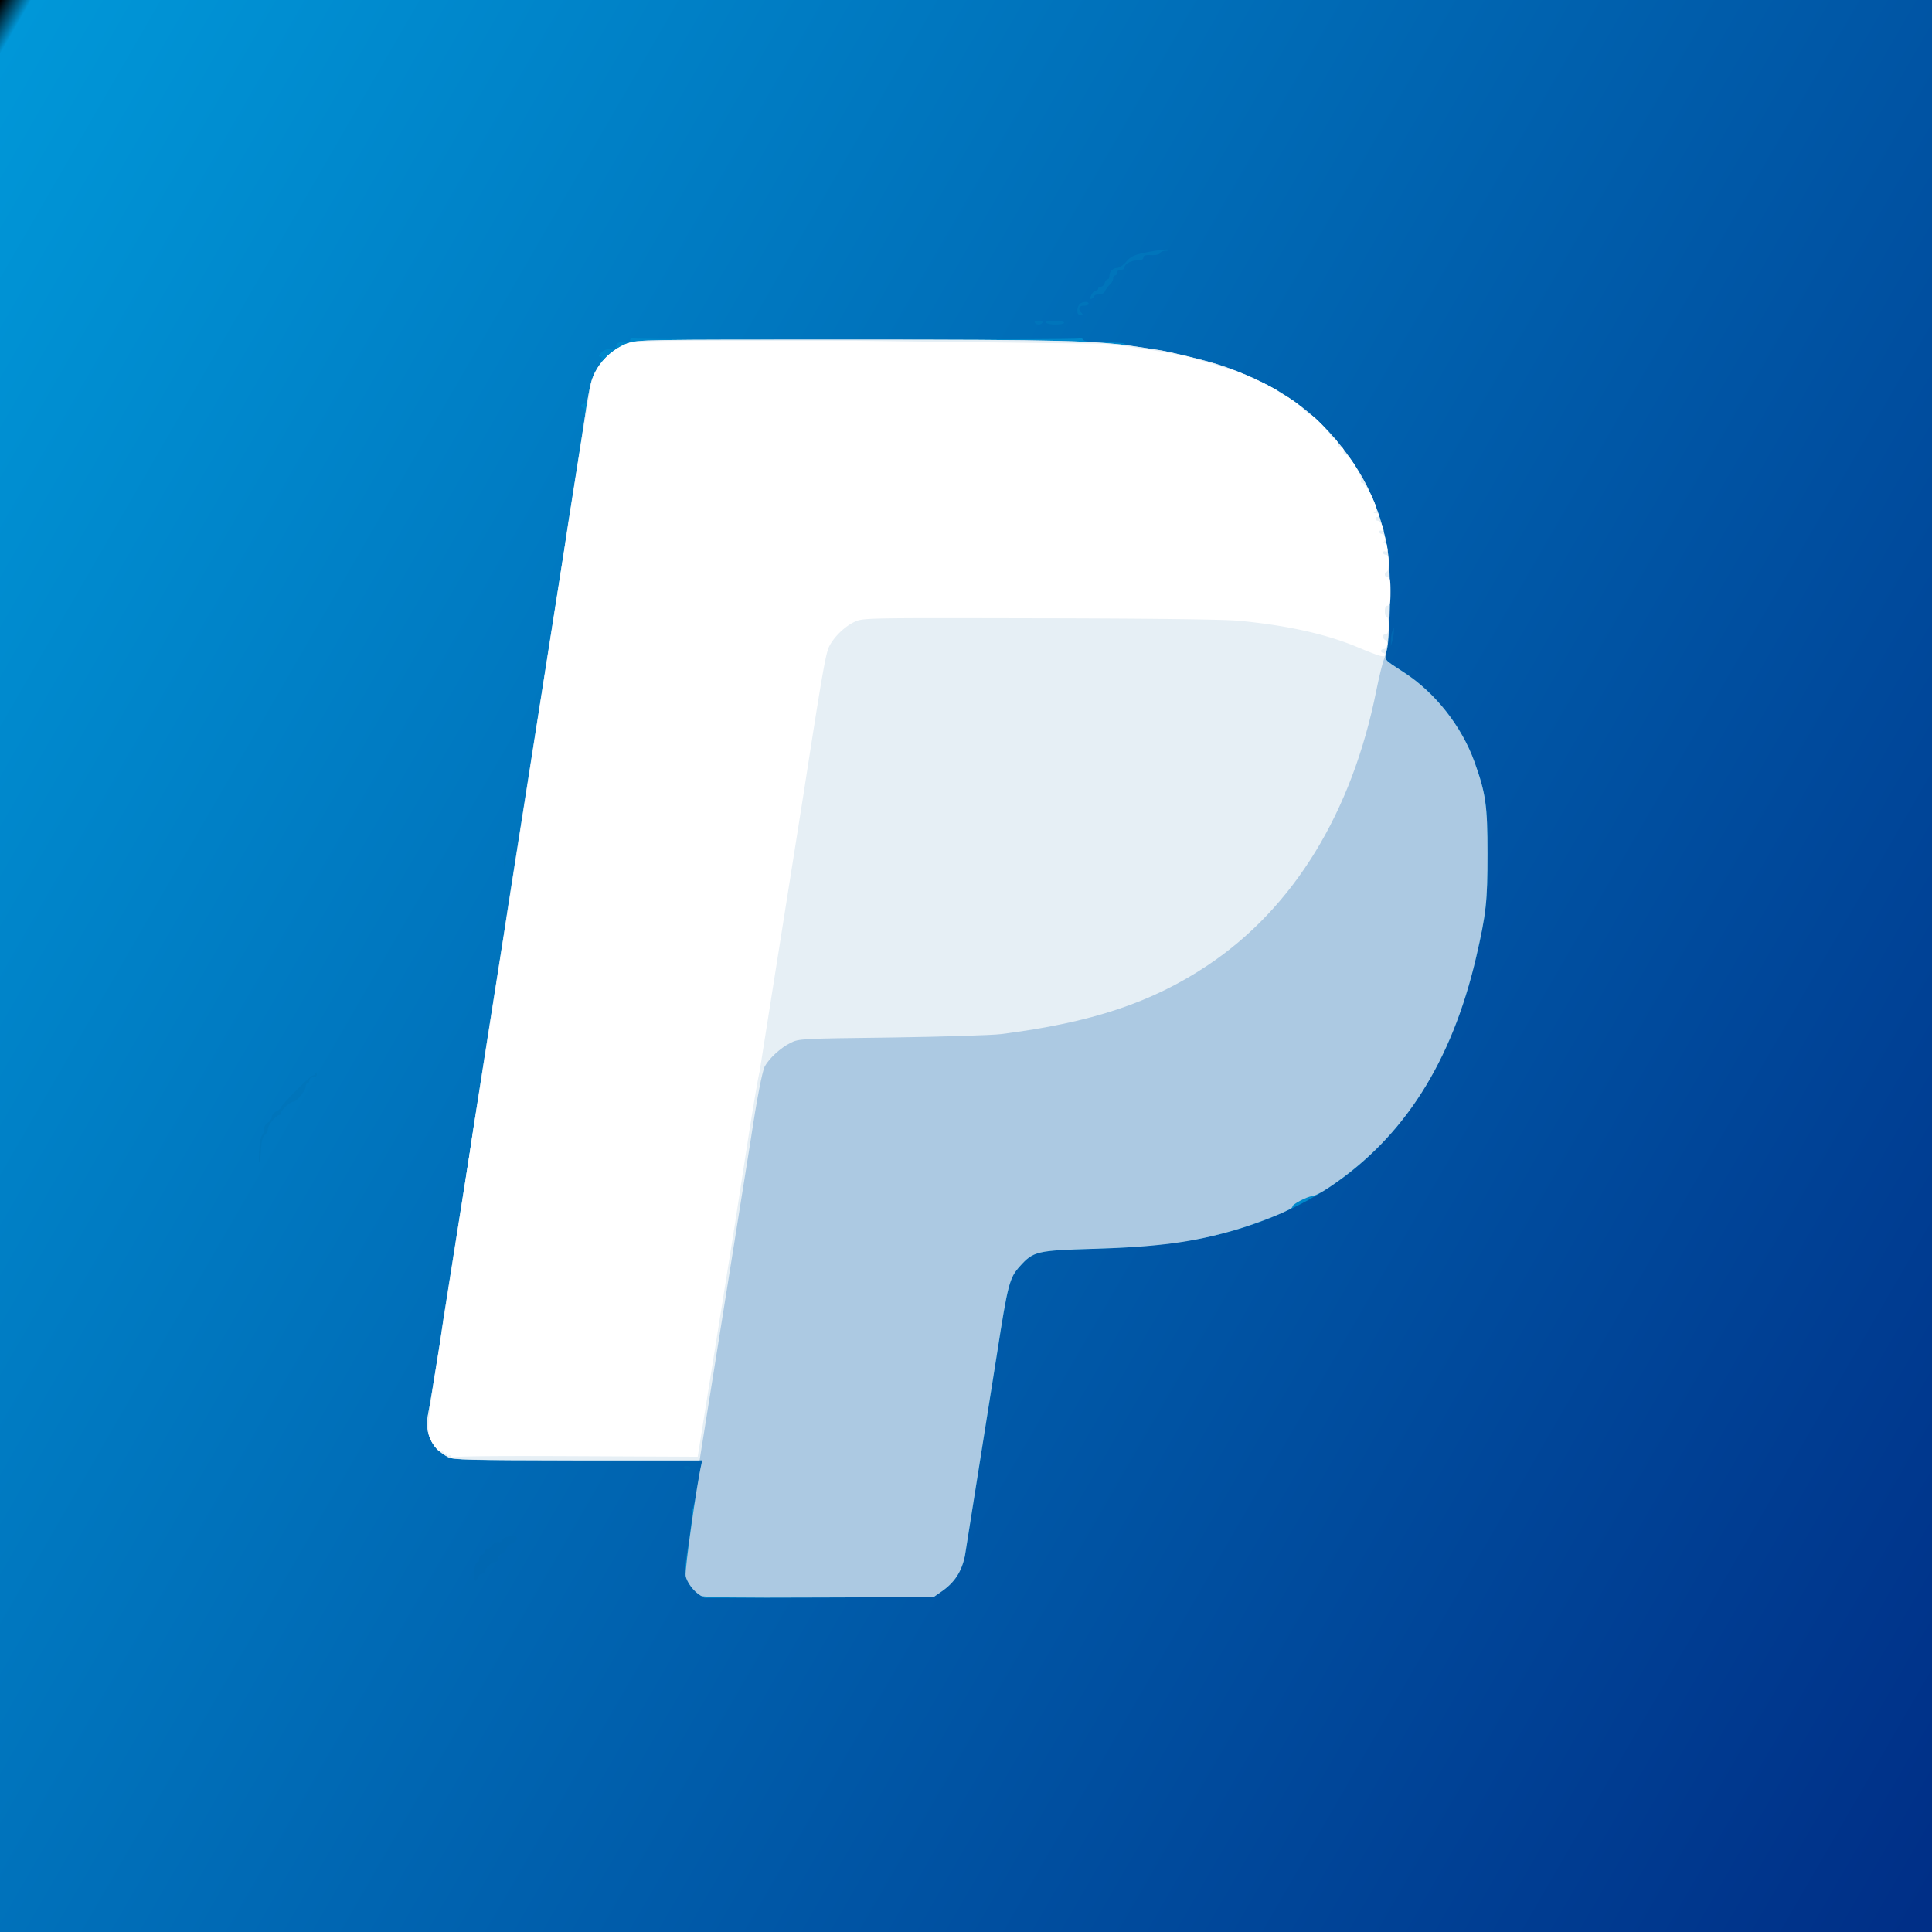 <svg xmlns="http://www.w3.org/2000/svg" viewBox="0 0 10240 10240" height="1024" width="1024"  cursor="move" xmlns:v="https://vecta.io/nano"><rect x="0" y="0" width="10240" height="10240" fill="#333333" stroke="none"/><defs><linearGradient y2="83.594%" x2="108.301%" y1="15.82%" x1="-9.082%" gradientUnits="userSpaceOnUse" id="A"><stop offset="0%" stop-color="#000"/><stop offset="1%" stop-color="#0097d8"/><stop offset="100%" stop-color="#002f87"/></linearGradient></defs><g fill="url(#A)"><path d="M0 5120V0h10240v10240H0V5120z"/><path d="M0 5120V0h10240v4780h-25c-16 0-25 6-25 15s-9 15-24 15c-17 0-28 9-38 30-7 17-19 30-25 30-7 0-13 7-13 15s-13 21-30 30c-16 9-30 22-30 30s-5 15-11 15c-14 0-59 47-59 61 0 5-11 14-25 19s-25 15-25 22c0 16-64 68-82 68-8 0-20 6-26 12-10 10-17 10-32 0-24-14-90-16-90-2 0 6-7 10-15 10-29 0-95 49-95 70 0 6-20 25-45 42-25 18-45 38-45 45s-4 13-9 13-11 9-14 20-12 20-21 20c-16 0-66 45-66 60 0 13-92 100-106 100-7 0-14 12-16 28-2 17-12 31-26 37-34 14-25 43 47 152 34 51 61 98 61 105 0 6 9 21 20 33s22 41 26 66c5 41 3 45-25 64-17 11-31 25-31 31 0 7-7 14-15 18-8 3-15 12-15 19 0 14-65 64-102 79-10 4-18 12-18 18s-15 26-32 44c-18 17-53 53-77 79s-47 47-52 47-9 6-9 14-7 16-15 20c-8 3-15 12-15 19 0 14-65 64-102 79-10 4-18 13-18 20 0 8-8 21-17 29-10 9-39 38-65 65l-82 83c-20 19-36 42-36 52 0 11-5 19-12 19-6 0-26 11-44 25s-38 25-44 25-13 8-17 18c-3 9-20 31-37 48s-45 46-63 65c-17 19-47 49-67 68s-36 42-36 52c0 11-5 19-12 19-6 0-25 10-42 23s-39 26-48 30c-10 3-18 12-18 19s-39 51-85 97c-47 46-85 87-85 92 0 4-7 9-15 13-8 3-15 13-15 23 0 11-16 25-40 37-22 11-40 23-40 27s-9 11-20 14-20 12-20 18c0 7-39 50-85 96-47 46-85 87-85 92 0 4-7 9-15 13-8 3-15 13-15 23 0 11-16 25-40 37-22 11-40 23-40 27s-9 11-20 14-20 11-20 17-15 26-32 43c-18 18-53 54-77 79s-47 46-52 46-9 6-9 14-7 16-15 20c-8 3-15 13-15 23 0 11-16 25-40 37-22 11-40 23-40 27s-9 11-20 14-20 11-20 17-25 35-55 65-55 57-55 61-14 16-30 27-30 25-30 31c0 7-7 14-15 18-8 3-15 13-15 23 0 11-16 25-40 37-22 11-40 23-40 27s-9 11-20 14-20 11-20 17-25 35-55 65-55 57-55 61-14 16-30 27-30 25-30 31c0 7-7 14-15 18-8 3-15 13-15 23 0 11-16 25-40 37-22 11-40 23-40 27s-9 11-20 14-20 11-20 17-25 35-55 65-55 57-55 61-14 16-30 27-30 25-30 31c0 7-7 14-15 18-8 3-15 13-15 23 0 11-16 25-40 37-22 11-40 23-40 27s-9 11-20 14-20 11-20 17-25 35-55 65-55 57-55 61-14 16-30 27-30 25-30 31c0 7-7 14-15 18-8 3-15 13-15 23 0 11-16 25-40 37-22 11-40 23-40 27s-9 11-20 14-20 11-20 17-25 35-55 65-55 57-55 61-14 16-30 27-30 25-30 31c0 7-7 14-15 18-8 3-15 13-15 23 0 11-16 25-40 37-22 11-40 23-40 27s-9 11-20 14-20 11-20 17-25 35-55 65-55 57-55 61-14 16-30 27-30 25-30 31c0 7-7 14-15 18-8 3-15 15-15 26s-7 20-15 20-33 18-56 40c-49 47-55 46-168-12-102-51-137-51-180 2-17 22-38 40-46 40s-15 4-15 9-8 12-18 15c-10 4-25 23-33 42-9 24-23 40-41 46-16 6-28 15-28 21 0 7-15 19-33 28-22 11-33 24-35 42l-3 27H0V5120z"/></g><g fill="#0067b1"><path fill="url(#A)" d="M0 5120V0h10240v890h-23c-13 0-34 11-47 25s-32 25-43 25c-10 0-21 9-24 20s-12 20-19 20c-8 0-14 9-14 19 0 11-13 28-30 38-16 9-30 21-30 25s-19 26-42 49c-23 22-47 50-53 62-6 13-19 21-30 20-14-2-25 7-35 30-9 20-24 33-38 35-13 2-26 11-29 20-4 9-12 21-20 25-7 4-13 14-13 21 0 8-12 22-28 32-15 10-36 29-47 43s-31 36-44 49c-13 12-29 32-36 45-7 14-18 21-32 19-17-2-23 4-28 29l-7 32-104-5c-88-4-106-2-119 12-8 9-15 21-15 27s-8 14-17 17c-46 16-95 55-111 87-7 14-30 38-49 55-72 58-127 120-139 156-3 9-13 19-22 22-34 13-72 37-72 47 0 5-5 9-11 9s-17 7-25 15c-9 8-26 15-39 15s-27 4-30 10c-3 5-25 7-50 3-31-4-45-2-45 6 0 6-9 11-19 11-11 0-29 15-41 36-12 19-33 42-46 51-13 8-24 21-24 28 0 6-18 20-40 31-22 10-43 27-46 37-3 9-12 17-20 17s-14 5-14 10c0 6-7 10-15 10s-15 9-15 20c0 12-7 20-18 20-10 0-37 29-67 74-28 41-58 77-67 79-10 3-18 11-18 19 0 7-16 22-36 33-21 11-50 32-67 47-16 16-33 28-38 28s-9 6-9 14-13 24-30 36c-16 12-30 28-30 36s-4 14-9 14-22 20-37 44c-16 25-36 47-46 49-10 3-18 12-18 21s-4 16-9 16-17 7-26 16c-12 12-40 16-128 17-108 2-112 3-115 25-2 12-19 34-38 48-19 15-34 33-34 40 0 8-7 14-16 14-14 0-14 3-4 15 20 24 34 17 55-28 13-28 27-43 43-45 12-2 22-7 22-12 0-17 110-10 142 10 33 20 58 17 58-7 0-10 7-14 20-10 11 3 20 1 20-4s6-9 14-9 12-8 9-23c-3-17 3-25 26-35 17-8 31-20 31-28s7-14 15-14 15-9 15-20 7-20 15-20c35 0 100-52 122-97 8-18 19-33 24-33s9-9 9-19c0-20 18-31 50-31 13 0 17-5 13-20-4-16 1-23 26-33 17-6 31-17 31-24s9-13 19-13c14 0 18-5 14-20-6-23 5-25 41-7l25 14-23 20c-13 11-29 34-37 52-8 17-20 31-27 31s-15 7-18 15c-4 8-15 15-25 15-11 0-22 7-25 15-4 8-11 15-18 15-6 0-20 20-32 43s-34 48-49 56c-15 7-30 22-32 32-3 11-10 19-17 19-22 1-64 47-85 95-5 12-25 29-45 40s-36 27-36 37c0 11-8 18-20 18-11 0-20 5-20 11 0 8-22 10-72 6-90-6-122 7-163 68-16 25-37 47-46 50s-19 15-22 25c-3 11-12 20-21 20s-16 5-16 10c0 6-8 10-17 10-20 1-72 64-74 89-1 9-4 5-8-9-8-29-39-39-46-16-16 52-16 51-25 37-5-9-10 15-14 65-4 43-9 93-12 111-4 25-1 33 16 38 11 3 20 13 20 21s3 13 8 13c24-4 40 3 45 21 3 13 10 18 21 14 10-4 16-1 16 10 0 9 6 13 15 10 9-4 17 1 21 12 10 28 35 54 46 48 5-3 15-1 22 5 11 9 15 6 19-11 6-21 7-21 26-4 11 10 26 35 32 54 7 20 22 47 35 61 26 28 29 37 14 46-6 3-10 11-10 16 0 6 4 7 10 4 10-6 42 56 77 147 10 27 21 48 25 48s10 17 14 38c4 20 10 42 14 47 21 26 59 295 59 415 1 206-51 512-128 763-178 574-529 977-1028 1178-270 109-514 154-923 170-151 5-291 14-310 19-47 12-115 72-141 121-22 45-31 92-99 524l-110 695c-51 328-61 362-132 425-80 73-48 70-695 73l-582 3-42-28c-23-15-50-32-60-38-13-6-17-16-13-32 5-18 2-23-12-24-11 0-14-3-6-6 14-6 17-93 2-93-5 0-10-7-10-15a15.4 15.4 0 0 1 15-15 15.4 15.4 0 0 0 15-15c0-8-4-15-10-15-5 0-10-9-10-20s7-20 15-20a15.4 15.4 0 0 0 15-15c0-8-4-15-10-15-5 0-10-7-10-15a15.4 15.4 0 0 1 15-15 15.4 15.4 0 0 0 15-15c0-8-4-15-10-15-5 0-10-9-10-20s7-20 15-20 15-4 15-10c0-5-4-10-10-10-5 0-10-9-10-20s7-20 15-20a15.4 15.4 0 0 0 15-15c0-8-4-15-10-15-5 0-10-8-10-18s-7-27-15-38c-8-10-15-23-15-29 0-5 7 1 16 13 8 12 23 22 32 21 10 0 12-3 4-6-17-7-15-33 3-33a15.4 15.4 0 0 0 15-15c0-8-4-15-10-15-5 0-10-11-10-25 0-16 6-25 16-25 14 0 14-2 0-15-12-13-58-15-287-15l-268 4c2 2 72 6 154 10 251 11 317 17 301 30-8 6-16 35-18 64-6 59-29 93-59 85-14-4-19 0-19 15 0 12-9 26-20 32s-20 17-20 25-4 15-9 15-18 14-29 31c-18 29-47 51-84 65-10 3-20 21-24 39-5 26-12 34-34 39-16 3-31 14-35 25-3 11-16 21-28 23-15 2-29 17-42 45-11 24-23 43-28 43-7 0-24-8-146-70-42-21-80-45-238-151-78-52-130-65-120-30 3 14-5 26-29 43-19 13-34 26-34 31 0 4-4 7-9 7-9 0-101 89-101 98 0 3-7 12-15 21l-44 49c-17 17-37 32-46 32-8 0-15 8-15 18 0 9-16 31-36 47l-50 43c-7 6-17 12-22 12s-17 10-25 23c-9 12-34 42-57 66-36 40-42 52-52 120-6 42-14 80-19 86-5 5-9 16-9 25 0 8-9 21-20 28s-20 19-20 26c0 8-9 18-20 21s-20 15-20 26-7 19-16 19c-17 0-54 36-54 52 0 4-7 8-15 8s-15 6-15 14c0 19-50 66-71 66-10 0-23 13-30 29s-25 36-40 45-31 25-34 36c-3 10-15 22-26 25-10 4-19 15-19 26 0 10-4 19-10 19-19 0-50 34-50 55 0 11 7 33 15 48 23 45 4 122-41 164-20 18-40 33-44 33-12 0-60 60-60 75 0 8-9 16-20 20-11 3-35 24-53 46-19 21-39 39-45 39s-16 14-24 30c-7 17-19 30-25 30-7 0-13 6-13 13 0 8-11 19-25 25-14 7-28 19-31 27-4 8-12 15-20 15-14 0-64 60-64 78 0 7-6 12-14 12s-32 20-54 45-44 45-50 45-16 14-24 30c-7 17-19 30-25 30-7 0-13 6-13 13 0 8-11 19-25 25-18 8-29 25-37 57l-12 45H0V5120z"/><path d="M2515 8367c-9-22 3-87 15-87 6 0 10-9 10-20s7-20 15-20a15.4 15.4 0 0 0 15-15 15.4 15.4 0 0 1 15-15c8 0 19-9 26-21 7-14 17-19 30-16 11 3 19 0 19-8 0-13 30-25 63-25 26 0 20 29-9 40-14 6-28 19-31 30s-14 22-24 25c-10 4-19 15-19 26 0 10-7 19-15 19-19 0-55 31-55 47 0 7-6 13-13 13-8 0-19 10-24 23-10 20-12 20-18 4zm1110-587c-3-5 3-10 14-10 12 0 21 5 21 10 0 6-6 10-14 10s-18-4-21-10zm3747-4385c0-16 3-39 8-50l9-20-1 20c0 11-4 34-8 50l-8 30v-30z"/></g><g fill="#0075bb"><path fill="url(#A)" d="M3700 8448c-38-27-70-81-70-120 0-15 9-87 21-159 11-72 19-140 16-150s-2-19 2-19c5 0 16-48 25-107l23-130 5-23h-656c-585 0-661-2-689-16-87-44-127-126-109-223 6-31 16-87 22-126l40-247c5-38 15-98 20-135l141-886c12-63 11-127-1-127-17 0-11-17 8-22 14-4 20-18 25-59l17-119 38-243c7-46 6-60-5-64-19-7-16-20 7-26 17-4 20-14 20-56 0-28-4-51-10-51-18 0-10-18 10-23 17-4 20-14 20-56 0-34-4-51-12-52-7 0-4-4 8-9 18-7 22-20 28-81 5-54 3-75-6-81-10-6-8-8 5-8s17-8 17-35c0-19-4-35-10-35-5 0-10-4-10-10 0-5 7-10 15-10 18 0 20-26 3-33-8-3-6-6 5-6 13-1 17-10 17-36 0-19-4-35-10-35-18 0-10-18 10-23 25-6 26-24 3-30-17-4-17-5 0-6 13-1 17-10 17-36 0-19-4-35-10-35-5 0-10-4-10-10 0-5 9-10 20-10s20-7 20-15a15.4 15.4 0 0 0-15-15c-8 0-15-4-15-10 0-5 7-10 15-10 9 0 15-9 15-25 0-14-4-25-10-25-5 0-10-7-10-15s9-15 20-15c17 0 20-7 20-50 0-27-4-50-10-50-18 0-11-30 8-31 10 0 12-3 5-6-18-7-16-33 2-33 10 0 15-10 15-30 0-16-4-30-10-30-18 0-11-30 8-31 10 0 12-3 5-6-18-7-16-43 2-43 9 0 15-9 15-25s-6-25-15-25c-8 0-15 3-16 8 0 4-2 16-4 27l-10 59c-3 21-8 43-12 49-3 6-8 32-10 60-3 44-32 122-33 90 0-7-11-13-25-13-20 0-25 6-31 38-3 20-15 55-25 78-10 22-19 48-19 57 0 11-8 17-25 17-16 0-25 6-25 15 0 8-5 15-10 15-11 0-62 44-112 98-17 17-37 32-44 32s-23 15-35 33c-13 17-33 42-46 54s-23 33-23 47-4 28-10 31c-5 3-10 17-10 31 0 26-21 69-57 121-13 17-23 39-23 50 0 10-11 27-25 37s-25 25-25 32c0 8-6 14-12 14-7 1-22 13-33 28-11 14-44 50-72 79-29 29-53 59-53 68s-9 15-21 15-23 8-26 19c-5 20-31 36-42 26-3-3 0-10 7-14 18-11 52-77 52-100 0-10 6-24 14-30s17-25 20-41c3-17 9-45 12-62 4-18 13-42 20-53 8-11 14-27 14-37s7-18 15-18a15.4 15.4 0 0 0 15-15c0-9 12-18 30-21 18-4 30-13 30-23 0-9 9-27 20-41s20-37 20-52c0-16 5-28 10-28 6 0 10-8 10-17 0-10 7-27 15-37 8-11 15-28 15-38 0-16-3-17-20-8-11 6-20 18-20 26 0 20-24 44-44 44-9 0-16 7-16 15s-6 15-14 15-16 7-20 15c-3 9-18 15-36 15-30 0-30 0-30 55 0 30-4 55-10 55-5 0-10 8-10 17 0 25-31 103-41 103-5 0-9 10-9 21 0 28-36 86-75 122l-60 57c-16 17-34 30-39 30-11 0-51 43-59 64-4 9-13 16-21 16s-30 21-47 48c-18 26-51 64-73 84l-71 66c-16 16-38 32-47 35-26 9-46 47-64 122-31 131-38 155-46 155-4 0-8 8-8 18 0 34-30 82-51 82-11 0-23 9-27 20-4 10-32 37-62 60-58 42-170 156-170 172 0 18-42 63-63 68-13 4-23 15-25 28-2 15-10 22-27 22-13 0-25 8-29 18-7 21-28 55-40 63-5 4-6 14-3 23 4 9 2 16-3 16-6 0-10 15-10 33-1 53-23 121-49 147-12 14-30 35-38 48-9 12-20 22-27 22-6 0-18 15-27 33-9 17-24 37-35 42-11 6-29 20-42 33-12 12-28 22-35 22-18 0-57 42-57 61 0 8-12 22-28 32-15 11-40 36-56 58-17 21-36 39-43 39s-13 5-13 11-15 32-34 58c-30 41-34 54-38 123-3 68-6 79-31 102-15 14-27 32-27 41a15.4 15.4 0 0 1-15 15c-8 0-15 9-15 20 0 13-7 20-20 20-12 0-20 7-20 16s-9 18-20 21-20 13-21 22c-1 20-65 75-79 66-7-4-10-1237-10-3866V0l7710 10c0 5-9 15-20 22s-20 17-20 23-9 16-20 23c-12 7-25 24-30 37-5 14-16 25-24 25s-29 13-47 30c-18 16-36 27-41 24-11-7-109 15-125 28-7 5-26 7-43 3-34-7-66 15-56 40 4 11-1 15-17 15-23 0-77 58-77 82 0 7-14 22-30 33s-30 23-30 28c0 4-7 7-15 7-9 0-18 6-21 14s-16 17-30 20c-13 4-24 12-24 19 0 8-18 29-41 47-27 23-39 40-36 52 4 13-1 18-17 18-15 0-34 15-56 45-19 25-42 45-51 45-10 0-22 6-26 13-7 12-82 32-160 44-17 3-41 14-52 24s-24 19-29 19-18 12-28 28c-10 15-42 50-70 79-28 28-54 58-57 67-4 9-18 16-32 16s-25 5-25 10c0 6-20 30-45 54-25 25-45 49-45 55s-6 11-14 11c-7 0-22 12-32 27-29 41-86 97-112 110-13 7-38 13-54 13-35 0-116 18-140 31-10 5-25 9-33 9-9 0-56 40-106 90-50 49-95 90-100 90s-9 9-9 20c0 12-13 28-31 39-17 10-37 28-46 40-8 12-26 26-39 31-27 11-32 35-8 44 32 12 0 26-62 26-49 0-64 3-64 14 0 8 12 17 28 19 15 2 4 5-28 7-74 3-115 13-109 25 2 6-67 12-191 16-322 11-490 21-490 30 0 5 243 9 540 9 353 0 540-3 540-10 0-5 11-10 25-10 16 0 25 6 25 15 0 18 50 21 50 3 1-8 6-6 14 5 10 12 27 17 65 17 28 0 51-4 51-10 0-16 28-11 38 7 6 10 16 14 26 10 9-4 16-2 16 4 0 7 16 10 40 7 22-2 40 0 40 5s9 7 20 4 20-1 20 5 17 8 40 6c22-2 41 0 43 5 3 9 217 68 257 70 14 1 30 8 35 14 6 7 21 14 35 15 14 2 27 6 30 9s43 24 90 46c92 45 220 125 270 170 18 15 37 28 42 28 6 0 14 8 17 18 4 10 11 18 15 17 5-1 14 8 20 18 6 11 36 51 66 88 134 166 207 321 252 539 17 81 17 472 0 544-9 40-9 57-1 67 6 8 15 12 19 9 5-3 10-2 12 3 1 4 21 19 43 32 164 100 321 297 390 488 60 168 69 229 69 487 0 255-7 318-60 548-160 690-525 1154-1081 1378-274 111-533 156-948 168-299 9-318 13-389 92-56 62-64 94-121 459l-171 1078c-18 83-54 139-123 187l-43 30-1214 5-34-22zm-900-4297c0-5-9-11-20-14-13-3-20 0-20 9 0 8 9 14 20 14s20-4 20-9zm0-61c0-11-7-20-15-20s-15 9-15 20 7 20 15 20 15-9 15-20zm4-58c-6-4-14-14-17-22-4-10-6-8-6 8-1 15 5 22 17 22 10 0 13-3 6-8zm16-77a15.4 15.4 0 0 0-15-15 15.4 15.4 0 0 0-15 15 15.4 15.4 0 0 0 15 15 15.4 15.4 0 0 0 15-15zm10-54c0-5-7-11-15-15-9-3-15 0-15 9a15.4 15.4 0 0 0 15 15c8 0 15-4 15-9zm1770-2111c0-5-9-10-20-10s-20 5-20 10c0 6 9 10 20 10s20-4 20-10z"/><path d="M1374 6096c2-37 9-73 15-79s11-21 11-34c0-12 9-27 20-33s20-19 20-29 11-24 25-31 25-17 25-21c0-12 156-169 168-169 6 0 13-6 15-12 3-8 6-6 6 5 1 11-6 17-19 17-11 0-20 7-20 15s-4 15-10 15c-5 0-10 9-10 19 0 22-49 81-67 81-16 0-63 44-63 59 0 6-4 11-10 11-16 0-60 54-60 74 0 10-7 24-16 31-11 8-18 31-20 75-2 35-6 66-9 68-3 3-4-25-1-62zm1296-1524c0-11 4-23 9-27 6-3 8 4 6 16-6 30-15 37-15 11zm2815-2862c-4-6 5-10 20-10s24 4 20 10c-3 6-12 10-20 10s-17-4-20-10zm60 0c-4-6 13-10 44-10 28 0 51 5 51 10 0 6-20 10-44 10-25 0-48-4-51-10zm165-63c0-13 5-28 12-35 15-15 48-16 48-2 0 6-11 10-25 10-27 0-33 18-13 38 9 9 8 12-5 12-11 0-17-8-17-23zm74-83c6-13 17-24 24-24 6 0 12-4 12-10 0-5 6-10 14-10s18-9 21-20 11-20 16-20 9-8 9-18a42.3 42.3 0 0 1 42-42c10 0 32-15 48-34 26-29 41-36 119-51 49-9 95-15 103-12 7 3 1 6-14 6-14 1-28 6-30 13-3 7-22 11-46 10-31-1-42 2-42 13 0 10-10 15-32 15-35 1-68 19-68 39 0 6-9 11-20 11s-20 7-20 15-4 15-10 15c-5 0-10 7-10 16s-8 24-18 33-21 24-25 34-17 17-32 17c-14 0-25 4-25 9s-6 11-14 14c-11 4-11 1-2-19z"/></g><g fill="#0088cb"><path d="M3700 8448c-38-27-70-81-70-120 0-15 9-87 21-159 11-72 19-140 16-150s-2-19 2-19c5 0 16-48 25-107l23-130 5-23h-656c-585 0-661-2-689-16-87-44-127-126-109-223 6-31 16-87 22-126l40-247c5-38 15-98 20-135l140-885c5-38 15-97 20-133l79-507 81-511c5-37 15-97 20-135l381-2422c6-41 15-97 20-123 12-63 11-117-1-117-5 0-10-4-10-10 0-5 7-10 15-10s17-12 20-27c18-93 31-132 51-163 26-38 31-60 12-60-6 0-3-9 7-20 13-14 29-20 49-18 22 2 31-1 31-12 0-22 17-31 48-24 21 4 27 2 27-11s6-16 23-11c30 8 2346 8 2359 0 6-4 14-1 18 6 6 10 39 14 114 14 58 1 106 4 106 8 0 3 19 9 43 13 148 22 193 30 287 52 377 91 624 234 814 473 132 165 203 320 248 535 17 82 17 472 0 545-15 63-23 50 88 123 166 107 307 286 375 475 60 168 69 229 69 487 0 255-7 318-60 548-160 690-525 1154-1081 1378-274 111-533 156-948 168-299 9-318 13-389 92-56 62-64 94-121 459l-171 1078c-18 83-54 139-123 187l-43 30-1214 5-34-22z"/><path fill="url(#A)" d="M0 2203V0l4370 15c0 8-4 15-9 15-14 0-71 53-71 66 0 7-10 14-22 18-13 3-38 28-57 56-19 27-49 62-68 76-18 14-33 31-33 39 0 7-13 18-30 24-16 5-30 17-30 26s-8 19-17 22c-24 9-63 45-63 59 0 7-15 15-34 18-20 4-36 14-38 24-3 10-38 38-79 62-41 25-80 50-86 56-7 7-26 15-42 19-16 3-31 14-34 24-2 9-21 25-41 35-20 9-50 30-67 47-16 16-35 29-42 29-16 1-57 36-57 49 0 6-8 11-17 11-24 1-63 34-63 54 0 9-16 24-35 33-22 11-38 27-42 42-8 31-29 53-65 69-16 6-28 17-28 24s-16 28-35 45c-19 18-35 37-35 43 0 5-8 10-17 10-24 1-63 34-63 54 0 9-16 24-35 33-22 11-38 27-42 42-7 30-27 51-65 70-16 8-28 19-28 24 0 10-86 97-96 97-11 0-54 50-54 63 0 7-15 19-34 25-22 8-38 23-45 40-15 40-33 58-64 66-15 3-31 14-34 24-4 9-11 22-15 27-36 44-65 71-92 86-17 9-33 26-36 38-3 11-21 29-40 39-19 9-37 26-40 37-9 36-34 62-68 69-22 5-32 13-32 27 0 10-4 19-10 19-5 0-10 6-10 13 0 15-44 57-60 57-14 0-60 49-60 65 0 8-15 21-34 29-20 8-37 25-44 42-17 44-34 61-70 68-18 5-32 14-32 23 0 8-6 20-12 28-7 7-24 27-38 44s-30 31-37 31-13 4-13 9-9 12-19 16c-12 3-21 17-23 32-2 19-12 28-38 37-20 6-36 19-40 31-9 36-42 75-62 75-11 0-22 9-25 20s-12 20-19 20c-8 0-14 6-14 13 0 13-53 67-67 67-18 1-51 38-55 61-2 14-11 25-23 27-23 5-44 26-65 65-8 16-29 35-47 42-18 8-33 19-33 26 0 13-83 99-96 99-18 1-54 39-54 57 0 13-12 23-35 32-24 8-37 20-42 39-8 32-28 54-65 70-16 6-28 17-28 23 0 14-83 99-97 99-13 0-53 44-53 58 0 20-31 62-45 62-7 0-15 8-18 18-10 29-58 106-83 133-13 14-24 33-24 42 0 10-9 27-20 39s-20 29-20 39c0 9-11 27-25 40-13 13-25 32-25 42 0 9-4 17-10 17-5 0-10 5-10 11s-11 20-25 31-25 27-25 37-11 27-25 39-25 31-25 42c0 16-5 19-23 15-18-5-29 2-55 34-18 23-39 41-47 41s-15 6-15 13c-1 18-51 70-83 87-18 9-30 25-34 43-3 17-16 33-30 40-13 6-27 24-31 41-7 25-13 30-31 28-16-3-32 6-52 30l-28 33-1-2202z"/></g><path d="M3715 8458c-36-20-75-71-81-106-6-28 61-499 83-589l5-23h-656c-585 0-661-2-689-16-87-44-127-126-109-223 6-31 16-87 22-126l40-247c5-38 15-98 20-135l140-885c5-38 15-97 20-133l79-507 81-511c5-37 15-97 20-135l380-2415c5-37 15-96 20-132 26-172 32-203 42-245 23-91 101-175 196-210 51-20 81-20 1175-20 1127 0 1312 5 1532 39l105 16c59 9 240 53 310 75 286 92 494 228 654 430 132 165 203 320 248 535 17 82 17 472 0 545-15 63-23 50 88 123 166 107 307 286 375 475 60 168 69 229 69 487 0 255-7 318-60 548-130 558-384 956-779 1220-38 26-79 47-90 47-27 1-111 46-105 56 7 12-171 84-300 122-224 66-413 91-755 101-299 9-318 13-389 92-56 62-64 94-121 459l-171 1078c-18 83-54 139-123 187l-43 30-606 2c-440 2-613 0-627-9z" fill="#acc9e2"/><path d="M2375 7723c-86-45-125-126-107-222 6-31 16-87 22-126l40-247c5-38 15-98 20-135l140-885c5-38 15-97 20-133l240-1530 20-125 220-1403c5-37 15-97 20-135l80-507c26-172 32-203 42-245 23-91 101-175 196-210 51-20 81-20 1175-20 1127 0 1312 5 1532 39l105 16c59 9 240 53 310 75 286 92 494 228 654 430 131 165 206 326 246 530 29 148 20 526-14 603-8 18-26 92-41 166-129 648-439 1154-895 1458-296 197-614 303-1095 364-49 6-310 14-580 18-483 6-491 6-536 29-51 25-113 82-136 125-13 26-42 175-73 382l-272 1705h-651c-574-1-656-3-682-17z" fill="#e6eff5"/><path d="M2391 7722c-1-7-5-10-11-7-5 3-10 1-10-5s-4-8-10-5c-5 3-10 1-10-5s-4-9-9-6c-15 9-60-51-67-90-9-47-4-93 50-429l141-900c6-47 63-410 80-510l524-3346 63-380c20-92 85-170 178-213 45-21 48-21 1220-20l1330 16c156 17 409 58 465 77l75 22c25 6 54 15 65 19 11 5 33 11 50 15 42 9 236 98 258 118 7 7 30 21 51 32 21 10 55 36 77 57 21 21 43 38 47 38 14 0 113 106 106 113-4 4 0 7 8 7 15 0 33 26 30 43-1 4 5 7 13 7 14 0 19 12 16 33 0 4 5 7 12 7 18 0 88 116 81 135-4 9-1 15 8 15 8 0 29 32 48 71 27 58 31 73 19 80-11 7-11 9 4 9 9 0 17 5 17 10a9.4 9.4 0 0 1-10 10 10.8 10.8 0 0 0-10 10c0 6 6 10 13 10s18 13 24 29c9 24 8 29-3 24-8-3-14 0-14 6s7 11 15 11c15 0 21 35 8 43-5 2-3 3 3 1 7-1 14 10 16 26 3 20 1 27-9 23-7-3-13 0-13 6s7 11 15 11c11 0 15 12 15 45 0 25-4 45-10 45-5 0-10 7-10 15a15.4 15.4 0 0 0 15 15c12 0 15 15 15 75s-3 75-15 75c-10 0-15 10-15 30 0 17 5 30 10 30 6 0 10 20 10 45 0 33-4 45-15 45-19 0-20 26-1 33 18 7 9 47-10 47-8 0-14 5-14 10 0 6 5 10 10 10 6 0 10 5 10 11 0 16-28 8-145-41-168-70-375-116-630-140-76-7-464-12-1055-13-933-2-935-2-981 19-53 25-110 81-135 132-18 39-38 152-133 767l-235 1485c-9 36-33 182-56 325l-79 510-193 1206-649-3c-426-2-650 0-653 7-3 6-5 4-5-3z" fill="#fff"/></svg>